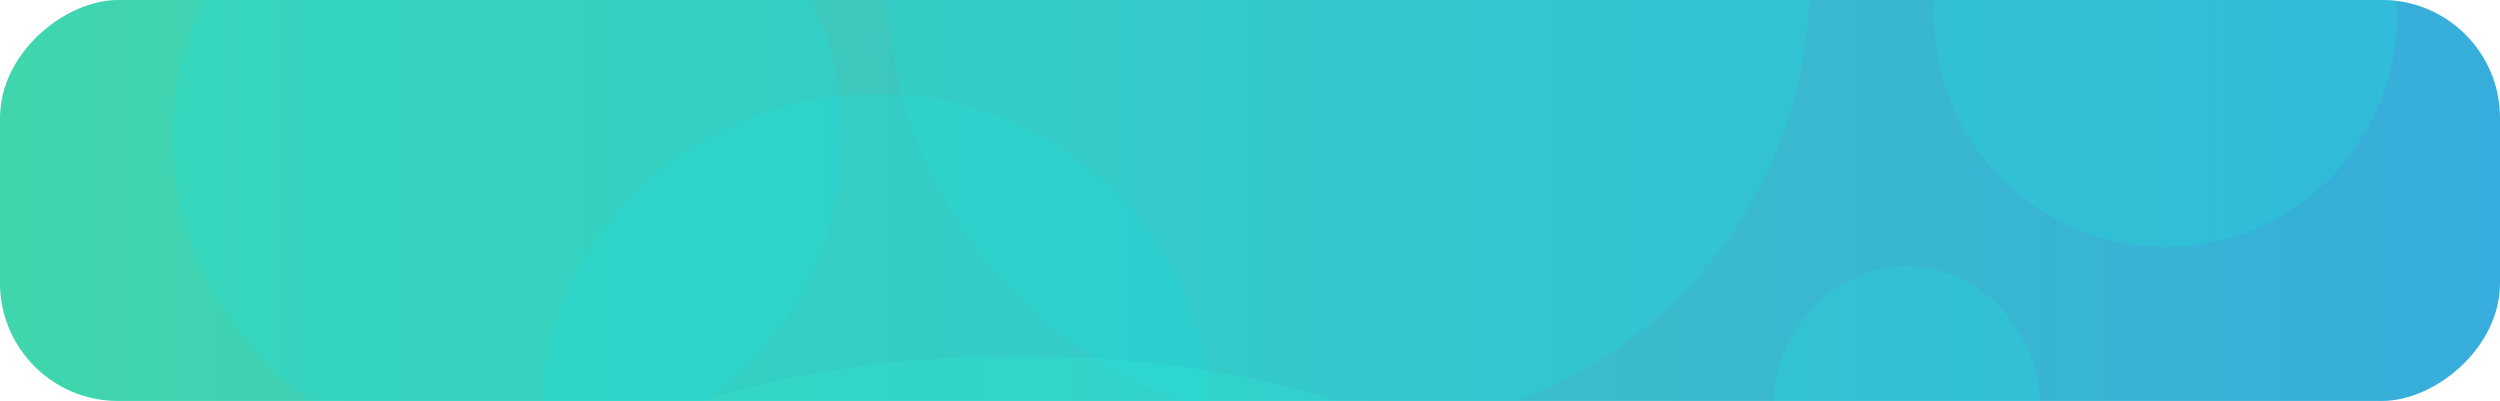 <svg xmlns="http://www.w3.org/2000/svg" xmlns:xlink="http://www.w3.org/1999/xlink" width="318" height="51" viewBox="0 0 318 51">
  <defs>
    <clipPath id="clip-path">
      <rect id="Rectángulo_85" data-name="Rectángulo 85" width="51" height="318" rx="15" fill="#fff"/>
    </clipPath>
    <linearGradient id="linear-gradient" x1="0.5" y1="1" x2="0.5" gradientUnits="objectBoundingBox">
      <stop offset="0" stop-color="#40d8ab"/>
      <stop offset="1" stop-color="#36abde"/>
    </linearGradient>
  </defs>
  <g id="Grupo_151" data-name="Grupo 151" transform="translate(-21 -376)">
    <g id="Grupo_3" data-name="Grupo 3" transform="translate(339 376) rotate(90)" clip-path="url(#clip-path)">
      <g id="Grupo_5" data-name="Grupo 5" transform="translate(-40.8 -20.107)">
        <rect id="Rectángulo_84" data-name="Rectángulo 84" width="144.476" height="341.47" transform="translate(0 7.997)" fill="url(#linear-gradient)"/>
        <ellipse id="Elipse_16" data-name="Elipse 16" cx="41.531" cy="42.638" rx="41.531" ry="42.638" transform="translate(16.7 230.925)" fill="#1fe1da" opacity="0.27" style="mix-blend-mode: color-dodge;isolation: isolate"/>
        <ellipse id="Elipse_60" data-name="Elipse 60" cx="41.531" cy="42.638" rx="41.531" ry="42.638" transform="translate(52.742 184.107)" fill="#1fe1da" opacity="0.27" style="mix-blend-mode: color-dodge;isolation: isolate"/>
        <ellipse id="Elipse_59" data-name="Elipse 59" cx="57.031" cy="58.638" rx="57.031" ry="58.638" transform="translate(-18.3 107.925)" fill="#1fe1da" opacity="0.27" style="mix-blend-mode: color-dodge;isolation: isolate"/>
        <ellipse id="Elipse_17" data-name="Elipse 17" cx="29.621" cy="29.457" rx="29.621" ry="29.457" transform="translate(12.997 33.193)" fill="#1fe1da" opacity="0.27" style="mix-blend-mode: color-dodge;isolation: isolate"/>
        <ellipse id="Elipse_18" data-name="Elipse 18" cx="18.125" cy="16.968" rx="18.125" ry="16.968" transform="translate(74.699 78.616)" fill="#1fe1da" opacity="0.27" style="mix-blend-mode: color-dodge;isolation: isolate"/>
        <ellipse id="Elipse_19" data-name="Elipse 19" cx="24.857" cy="63.366" rx="24.857" ry="63.366" transform="translate(86.092 145.058)" fill="#35ffd7" opacity="0.15" style="mix-blend-mode: color-dodge;isolation: isolate"/>
      </g>
    </g>
  </g>
</svg>
